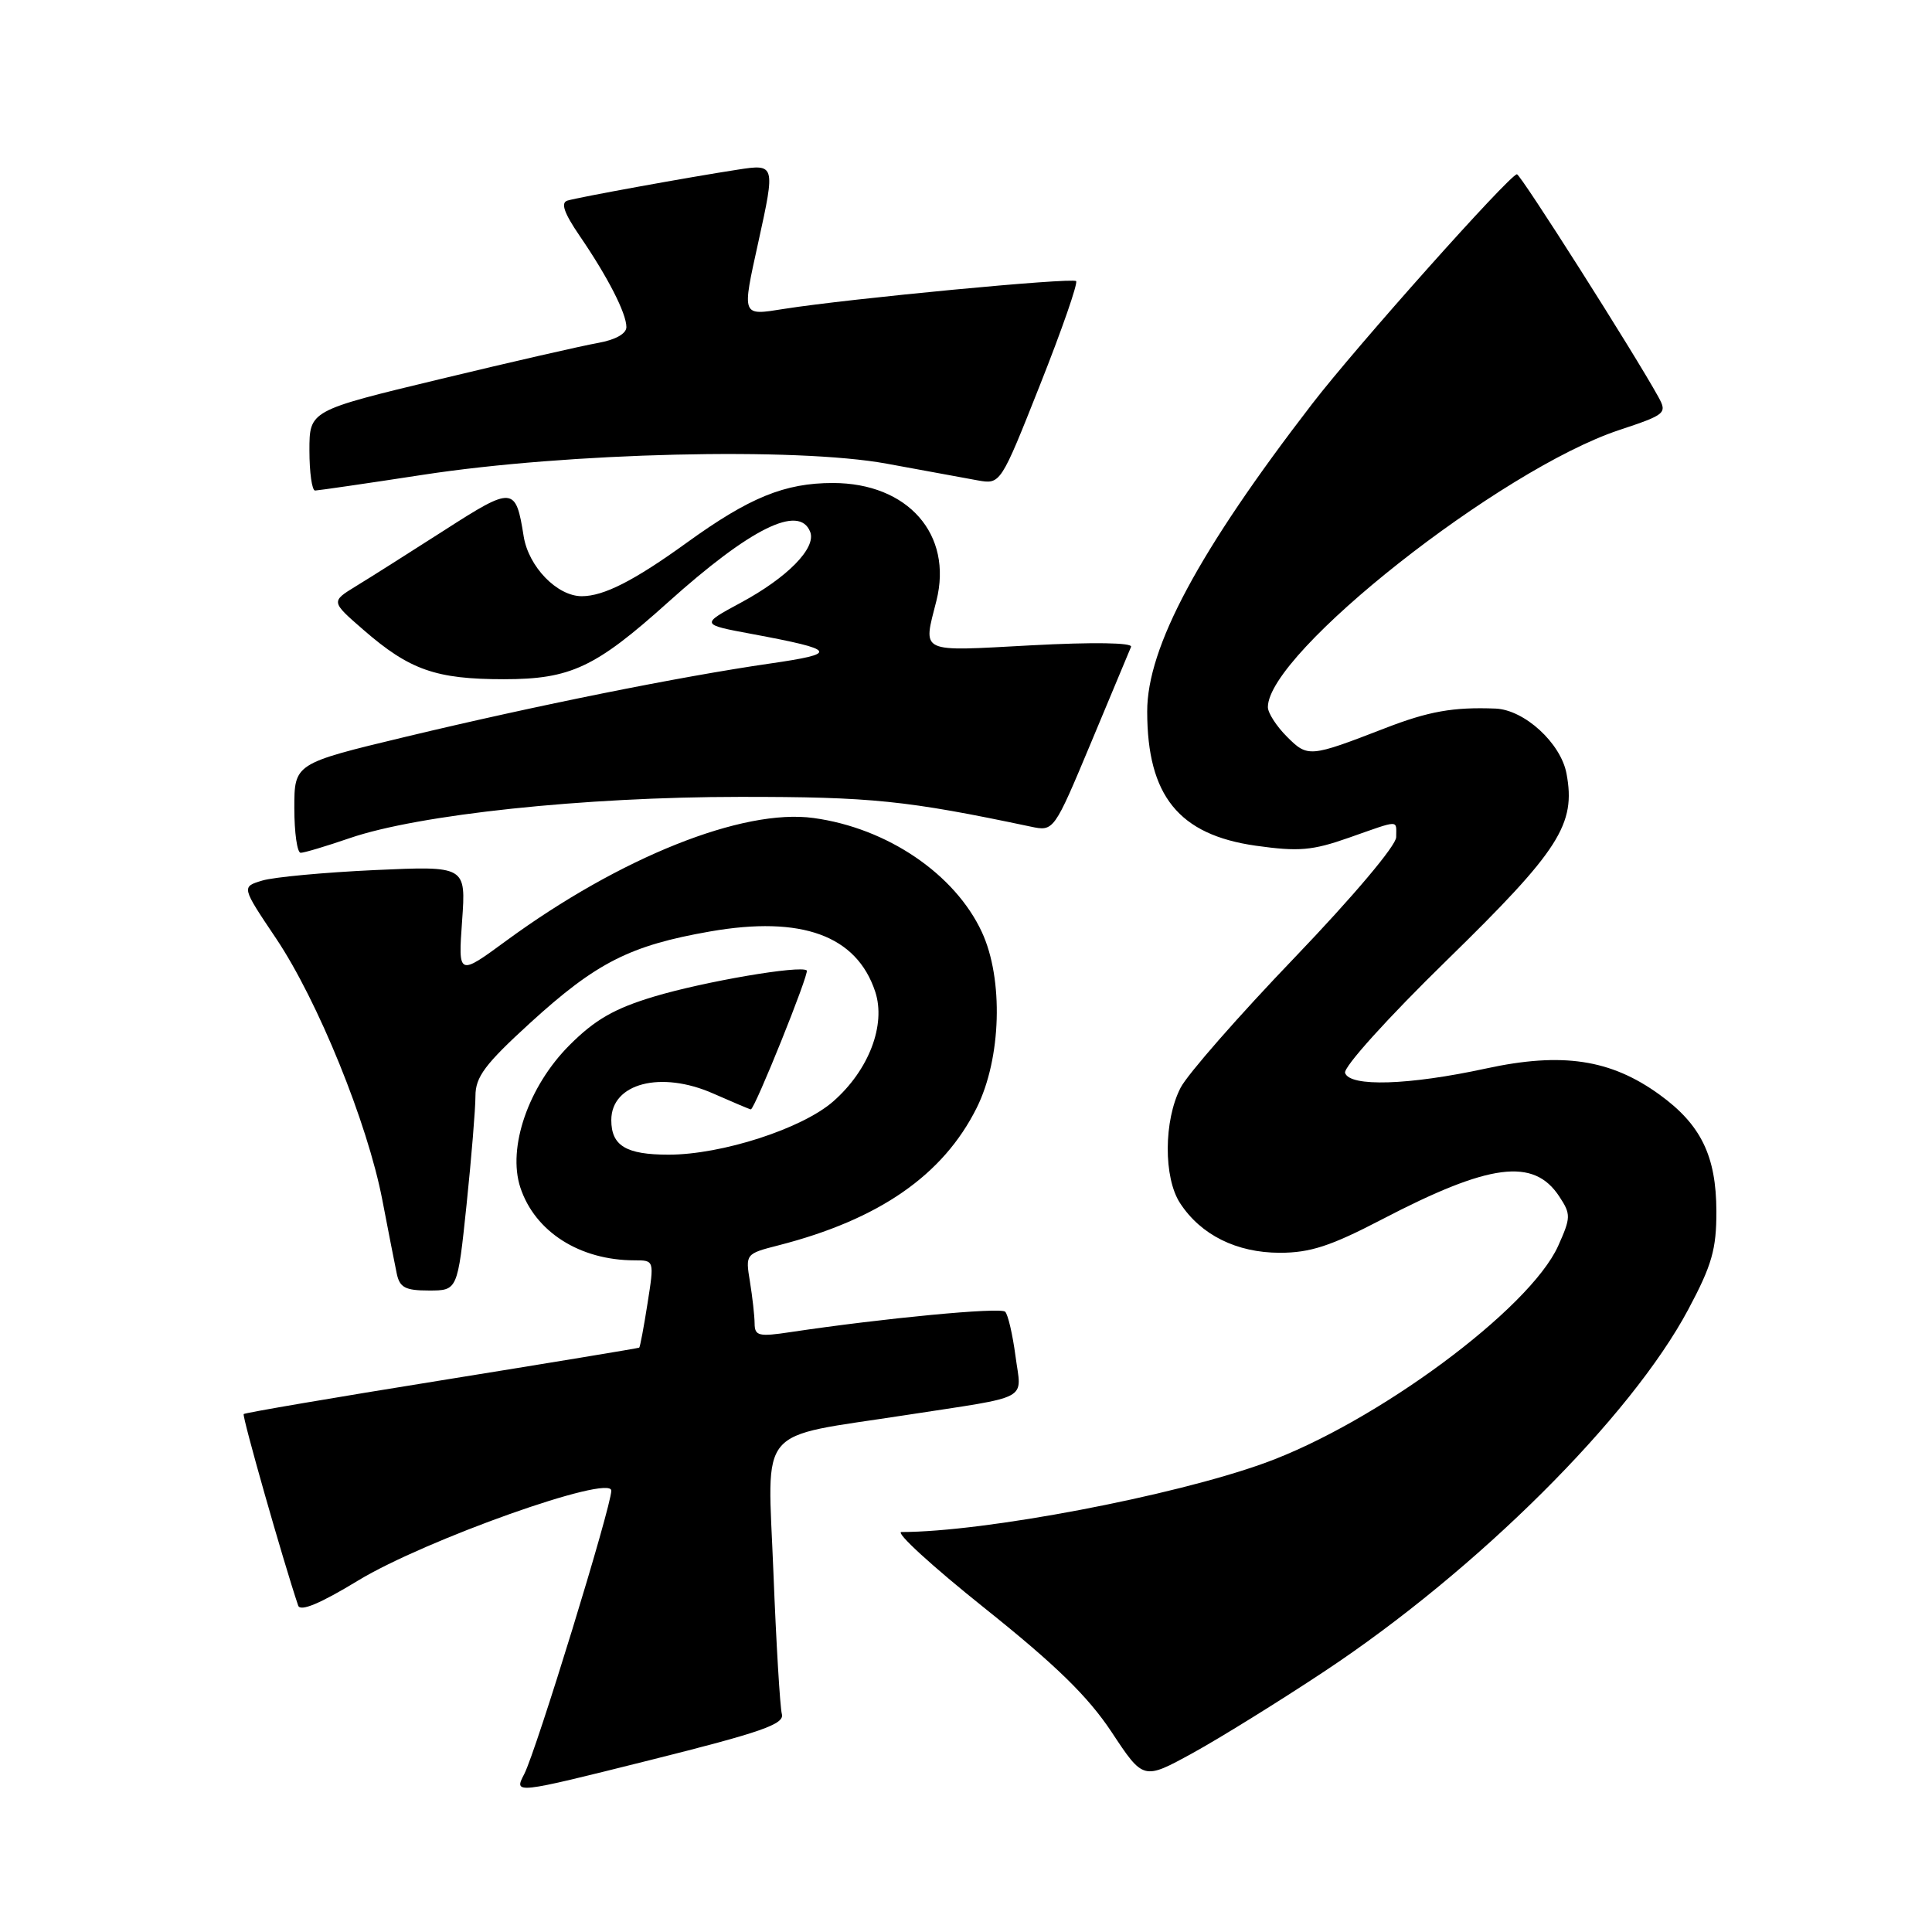 <?xml version="1.0" encoding="UTF-8" standalone="no"?>
<!DOCTYPE svg PUBLIC "-//W3C//DTD SVG 1.1//EN" "http://www.w3.org/Graphics/SVG/1.1/DTD/svg11.dtd" >
<svg xmlns="http://www.w3.org/2000/svg" xmlns:xlink="http://www.w3.org/1999/xlink" version="1.1" viewBox="0 0 256 256">
 <g >
 <path fill="currentColor"
d=" M 103.60 227.12 C 103.36 226.23 102.85 217.77 102.48 208.31 C 101.71 188.58 100.01 190.60 120.00 187.51 C 136.86 184.91 135.35 185.72 134.56 179.70 C 134.18 176.84 133.57 174.19 133.19 173.81 C 132.57 173.19 117.13 174.66 104.75 176.51 C 100.53 177.15 100.00 177.02 99.99 175.36 C 99.98 174.34 99.70 171.84 99.37 169.82 C 98.77 166.17 98.79 166.13 103.13 165.02 C 116.48 161.60 124.97 155.72 129.42 146.79 C 132.68 140.25 132.99 129.72 130.10 123.50 C 126.53 115.81 117.56 109.72 107.80 108.39 C 98.43 107.10 82.19 113.59 67.10 124.64 C 60.71 129.33 60.71 129.33 61.23 122.03 C 61.75 114.74 61.75 114.74 49.63 115.29 C 42.96 115.60 36.26 116.22 34.75 116.68 C 31.99 117.51 31.99 117.51 36.57 124.33 C 42.12 132.60 48.70 148.80 50.66 159.00 C 51.45 163.12 52.31 167.51 52.57 168.75 C 52.96 170.61 53.70 171.00 56.83 171.00 C 60.63 171.00 60.63 171.00 61.82 159.64 C 62.47 153.39 63.00 146.90 63.00 145.22 C 63.00 142.70 64.27 141.00 70.24 135.55 C 79.02 127.54 83.47 125.28 94.11 123.42 C 106.23 121.31 113.51 123.96 115.97 131.40 C 117.42 135.80 115.13 141.80 110.41 145.94 C 106.30 149.55 95.64 153.00 88.59 153.00 C 82.96 153.00 81.00 151.82 81.00 148.42 C 81.00 143.54 87.56 141.83 94.51 144.90 C 97.12 146.05 99.36 147.00 99.49 147.00 C 100.00 147.00 107.27 128.94 106.90 128.59 C 106.10 127.87 93.33 130.05 86.67 132.05 C 81.41 133.63 78.84 135.11 75.47 138.48 C 70.02 143.93 67.21 152.07 68.95 157.36 C 70.89 163.22 76.82 167.00 84.09 167.00 C 86.70 167.00 86.70 167.00 85.80 172.71 C 85.31 175.86 84.81 178.49 84.70 178.57 C 84.59 178.65 72.82 180.59 58.55 182.89 C 44.28 185.18 32.46 187.20 32.29 187.37 C 32.05 187.62 37.52 206.85 39.51 212.75 C 39.80 213.58 42.42 212.49 47.45 209.43 C 56.33 204.04 81.00 195.28 81.00 197.52 C 81.00 199.62 71.05 232.00 69.47 235.06 C 68.08 237.74 68.08 237.74 86.07 233.24 C 100.94 229.52 103.97 228.46 103.60 227.12 Z  M 175.50 221.46 C 195.71 208.07 216.10 187.79 223.71 173.50 C 226.84 167.64 227.44 165.53 227.43 160.50 C 227.41 153.17 225.39 149.02 219.89 145.04 C 213.43 140.36 207.00 139.39 196.91 141.58 C 186.69 143.80 178.86 144.05 178.23 142.17 C 177.98 141.42 183.88 134.88 191.78 127.17 C 206.65 112.64 208.83 109.23 207.57 102.50 C 206.81 98.46 201.99 94.05 198.17 93.89 C 192.56 93.67 189.30 94.25 183.50 96.50 C 173.52 100.36 173.29 100.38 170.52 97.61 C 169.13 96.22 168.00 94.46 168.00 93.70 C 168.00 86.51 198.79 62.23 214.53 56.99 C 220.73 54.93 220.93 54.76 219.74 52.59 C 216.61 46.90 201.45 23.03 201.00 23.09 C 199.94 23.24 179.74 45.89 173.88 53.50 C 158.84 73.02 151.99 85.78 152.01 94.29 C 152.02 105.45 156.20 110.61 166.39 112.06 C 172.09 112.86 173.88 112.71 178.74 111.00 C 185.61 108.59 185.00 108.59 185.00 110.93 C 185.00 112.04 179.31 118.78 171.56 126.87 C 164.16 134.58 157.36 142.34 156.44 144.12 C 154.19 148.47 154.16 156.06 156.37 159.43 C 159.12 163.64 163.85 165.99 169.57 166.00 C 173.61 166.00 176.33 165.11 183.07 161.60 C 197.40 154.13 203.23 153.37 206.62 158.55 C 208.17 160.90 208.15 161.33 206.46 165.10 C 202.68 173.47 182.33 188.52 167.57 193.86 C 155.45 198.25 130.43 203.00 119.45 203.00 C 118.56 203.00 123.52 207.54 130.47 213.09 C 139.92 220.64 144.17 224.79 147.31 229.53 C 151.50 235.87 151.50 235.87 158.00 232.31 C 161.57 230.35 169.45 225.47 175.50 221.46 Z  M 46.33 111.06 C 55.46 107.92 77.37 105.60 98.00 105.59 C 115.48 105.58 120.12 106.06 136.57 109.53 C 139.64 110.18 139.64 110.18 144.57 98.40 C 147.28 91.93 149.67 86.21 149.87 85.71 C 150.09 85.15 144.85 85.07 136.62 85.51 C 121.60 86.32 122.30 86.65 124.08 79.60 C 126.29 70.82 120.31 64.01 110.37 64.00 C 103.98 64.00 99.30 65.91 91.00 71.91 C 84.04 76.94 80.00 79.00 77.09 79.00 C 73.82 79.00 70.04 75.10 69.39 71.07 C 68.34 64.44 67.98 64.41 58.90 70.25 C 54.28 73.21 49.00 76.56 47.17 77.67 C 43.84 79.71 43.84 79.71 48.17 83.47 C 54.28 88.78 57.76 90.00 66.77 90.00 C 75.59 90.00 78.90 88.45 88.50 79.82 C 99.44 69.99 105.93 66.77 107.36 70.49 C 108.17 72.62 104.34 76.53 98.16 79.86 C 92.82 82.74 92.82 82.74 99.66 84.01 C 110.95 86.12 111.23 86.59 101.97 87.93 C 90.11 89.65 71.09 93.47 53.75 97.63 C 39.00 101.17 39.00 101.17 39.00 107.08 C 39.00 110.34 39.38 113.00 39.84 113.00 C 40.31 113.00 43.22 112.13 46.33 111.06 Z  M 56.00 62.92 C 75.24 59.96 105.50 59.24 117.50 61.44 C 122.45 62.35 127.87 63.34 129.54 63.65 C 132.58 64.19 132.58 64.19 137.82 50.97 C 140.71 43.69 142.85 37.52 142.59 37.25 C 142.09 36.75 112.57 39.56 103.89 40.93 C 98.22 41.83 98.29 42.03 100.50 32.00 C 102.74 21.80 102.72 21.71 97.75 22.48 C 91.37 23.46 76.68 26.13 75.19 26.58 C 74.27 26.86 74.73 28.21 76.80 31.24 C 80.53 36.69 83.00 41.51 83.00 43.34 C 83.00 44.22 81.54 45.03 79.25 45.44 C 77.19 45.80 67.74 47.96 58.25 50.25 C 41.00 54.40 41.00 54.40 41.00 59.70 C 41.00 62.61 41.34 65.00 41.75 65.00 C 42.16 64.99 48.58 64.06 56.00 62.92 Z "/>
</g>
</svg>